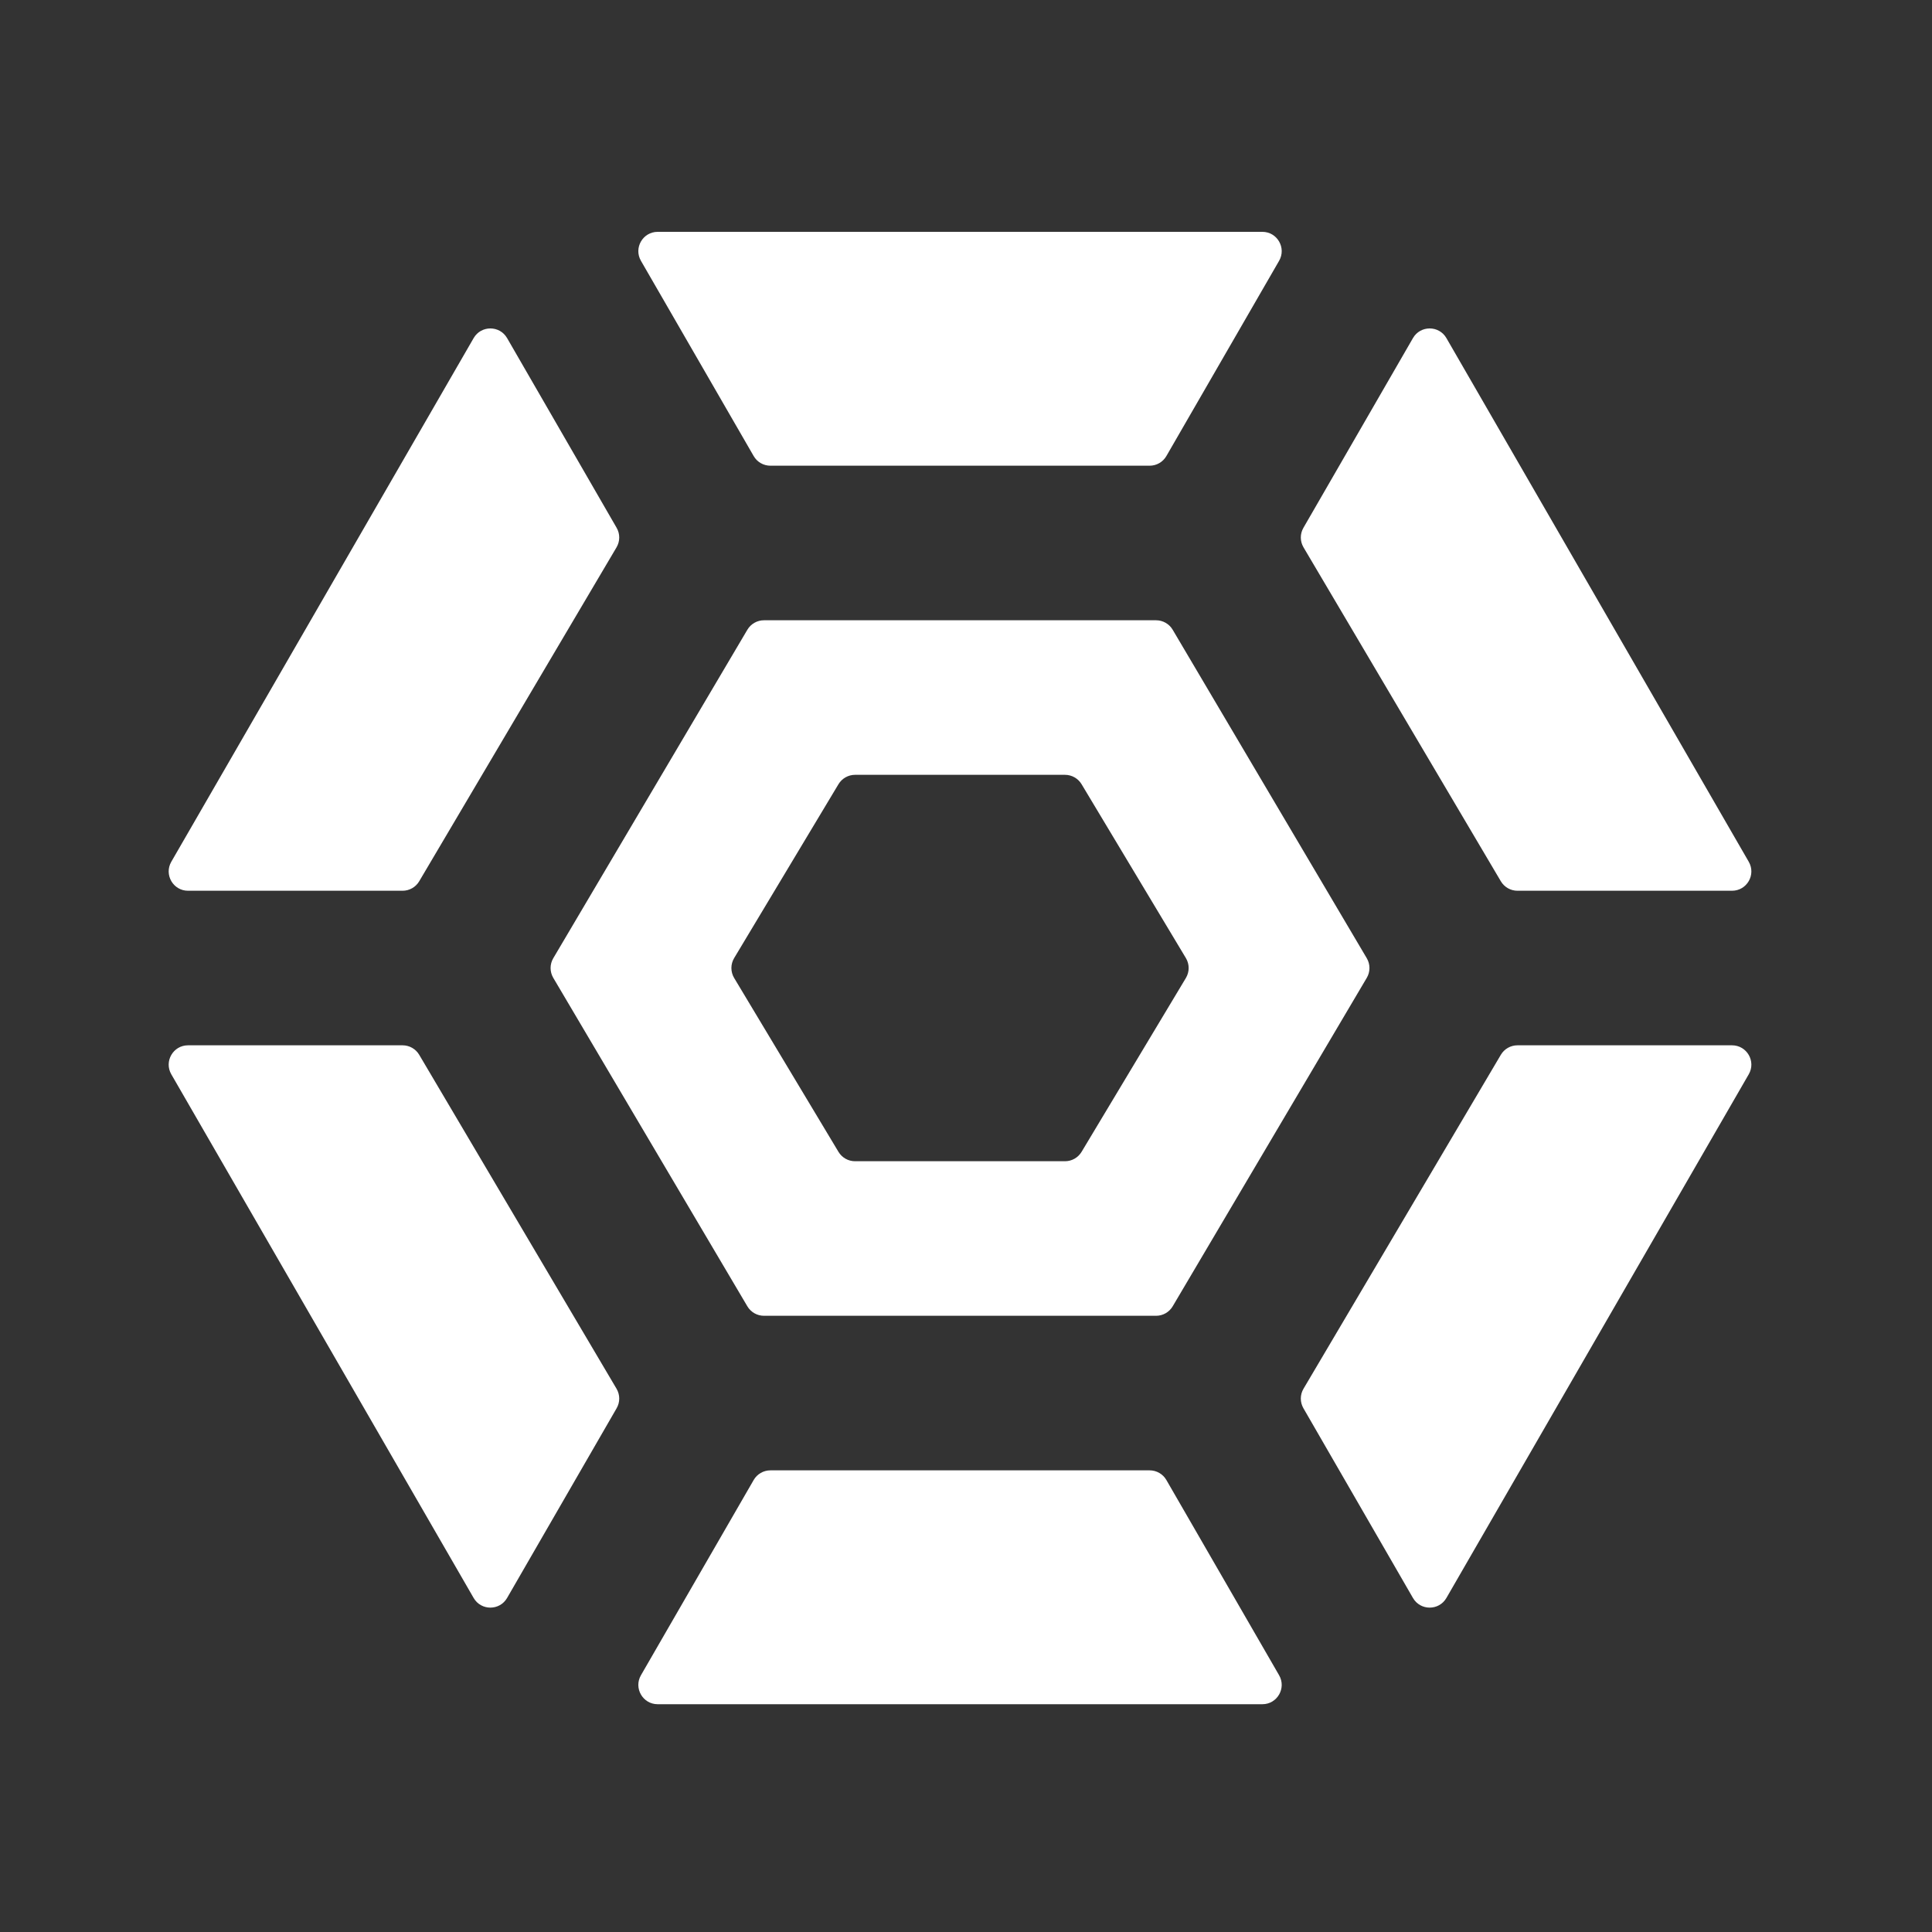 <svg width="256" height="256" viewBox="0 0 256 256" fill="none" xmlns="http://www.w3.org/2000/svg">
<rect x="0" y="0" width="256" height="256" fill="#333333" stroke="none"/>
<desc>
  wrpg-online.com SWRPG Dice Asset
  Created by: Joshua Ziggas
  Source: https://github.com/swrpg-online/art
  License: CC BY-NC-SA 4.0
</desc><path fill-rule="evenodd" clip-rule="evenodd" d="M172.708 69.941C172.246 70.741 172.251 71.728 172.721 72.523L198.868 116.771C199.329 117.551 200.167 118.029 201.072 118.029H229.502C231.473 118.029 232.704 115.896 231.719 114.189L191.657 44.8C190.672 43.093 188.208 43.093 187.223 44.8L172.708 69.941ZM169.487 34.56C170.472 32.853 169.241 30.72 167.27 30.72L87.146 30.72C85.175 30.72 83.944 32.853 84.929 34.56L99.865 60.429C100.322 61.221 101.167 61.709 102.082 61.709L152.334 61.709C153.249 61.709 154.094 61.221 154.551 60.429L169.487 34.56ZM62.759 44.8C63.744 43.093 66.208 43.093 67.193 44.8L81.708 69.94C82.17 70.74 82.165 71.727 81.695 72.523L55.548 116.771C55.087 117.551 54.249 118.029 53.344 118.029H24.914C22.944 118.029 21.712 115.896 22.697 114.189L62.759 44.8ZM24.914 138.509C22.944 138.509 21.712 140.642 22.697 142.349L62.759 211.738C63.744 213.445 66.208 213.445 67.193 211.738L81.708 186.598C82.17 185.798 82.165 184.811 81.695 184.015L55.548 139.767C55.087 138.987 54.249 138.509 53.344 138.509H24.914ZM84.929 221.978C83.944 223.685 85.175 225.818 87.146 225.818H167.27C169.241 225.818 170.472 223.685 169.487 221.978L154.551 196.109C154.094 195.317 153.249 194.829 152.334 194.829H102.082C101.167 194.829 100.322 195.317 99.865 196.109L84.929 221.978ZM187.223 211.738C188.208 213.445 190.672 213.445 191.657 211.738L231.719 142.349C232.704 140.642 231.473 138.509 229.502 138.509H201.072C200.167 138.509 199.329 138.987 198.868 139.767L172.721 184.015C172.251 184.811 172.246 185.797 172.708 186.597L187.223 211.738ZM73.312 129.571C72.837 128.768 72.837 127.77 73.312 126.967L99.028 83.447C99.489 82.667 100.327 82.189 101.232 82.189L153.184 82.189C154.089 82.189 154.927 82.667 155.388 83.447L181.104 126.967C181.579 127.77 181.579 128.768 181.104 129.571L155.388 173.091C154.927 173.871 154.089 174.349 153.184 174.349H101.232C100.327 174.349 99.489 173.871 99.028 173.091L73.312 129.571ZM157.138 126.952C157.624 127.763 157.624 128.775 157.138 129.586L143.314 152.626C142.851 153.397 142.018 153.869 141.119 153.869H113.298C112.398 153.869 111.565 153.397 111.102 152.626L97.278 129.586C96.792 128.775 96.792 127.763 97.278 126.952L111.102 103.912C111.565 103.141 112.398 102.669 113.298 102.669H141.119C142.018 102.669 142.851 103.141 143.314 103.912L157.138 126.952Z" fill="white"/>
</svg>
